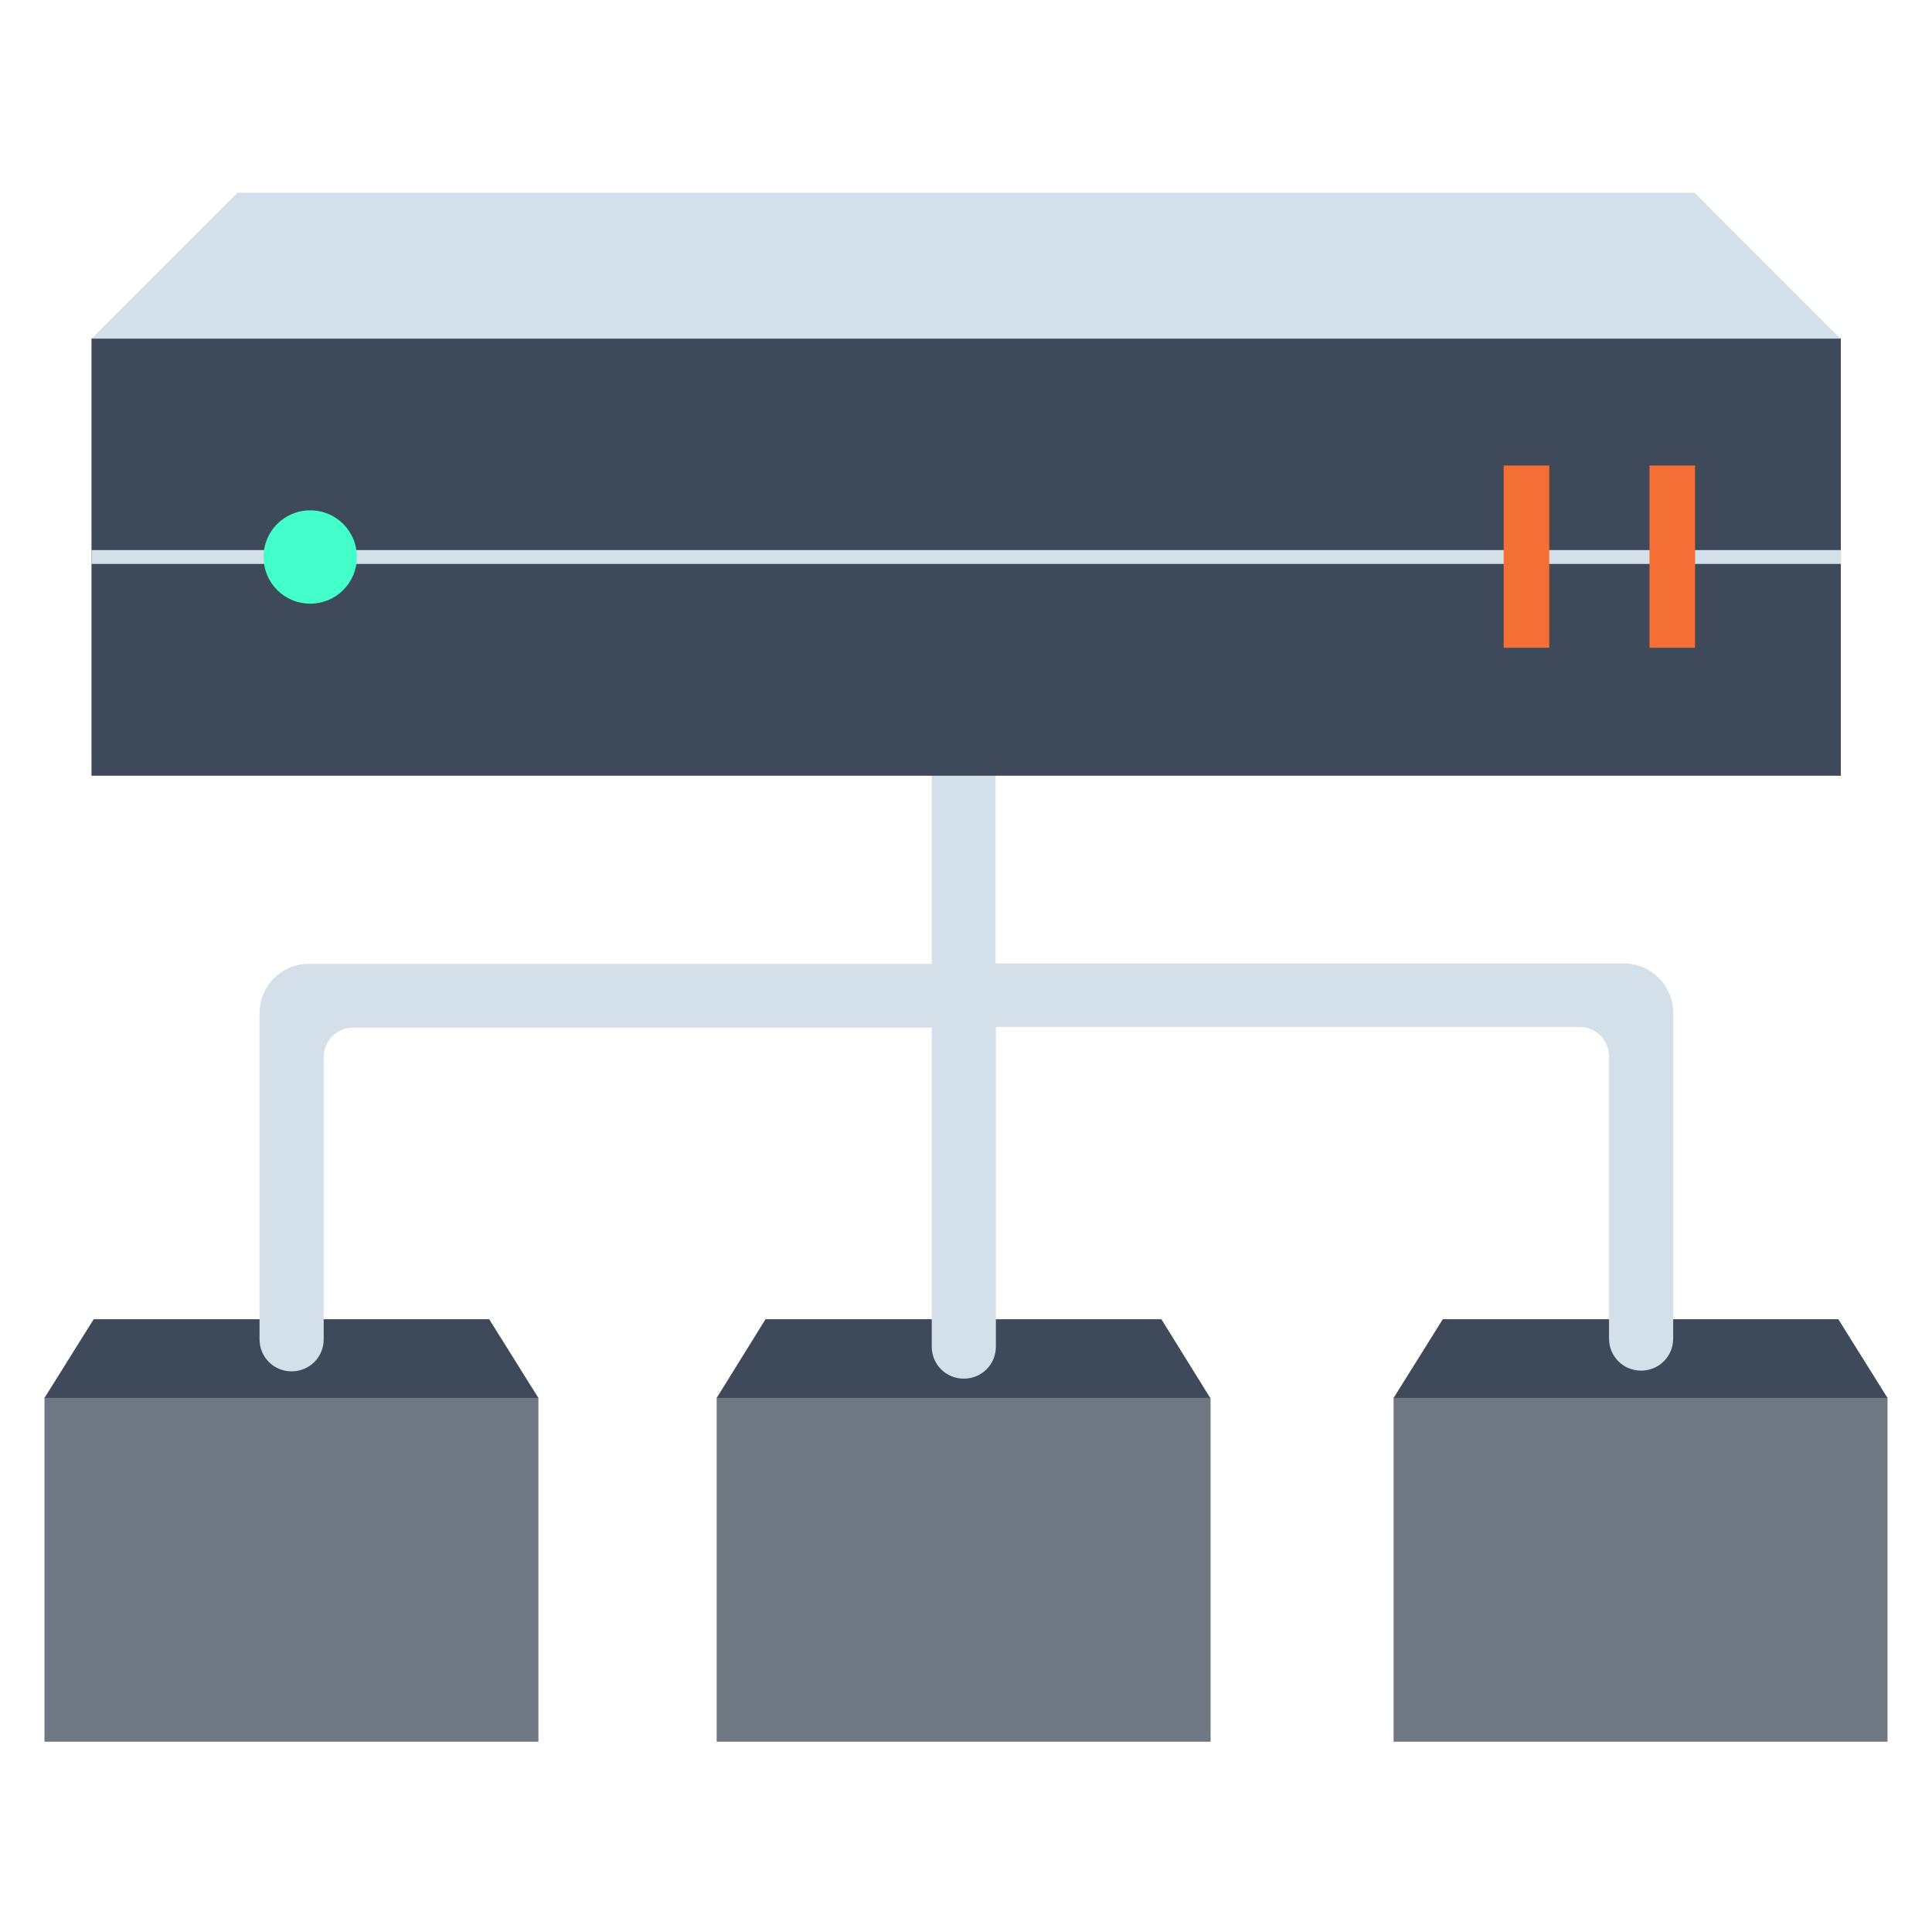 <?xml version="1.0" standalone="no"?><!DOCTYPE svg PUBLIC "-//W3C//DTD SVG 1.1//EN" "http://www.w3.org/Graphics/SVG/1.1/DTD/svg11.dtd"><svg t="1537004514001" class="icon" style="" viewBox="0 0 1024 1024" version="1.1" xmlns="http://www.w3.org/2000/svg" p-id="1968" xmlns:xlink="http://www.w3.org/1999/xlink" width="40" height="40"><defs><style type="text/css"></style></defs><path d="M23.571 740.758h261.796v182.388H23.571v-182.388z m356.275 0h261.796v182.388H379.846v-182.388z m358.786 0h261.796v182.388H738.632v-182.388z m0 0" fill="#6E7782" p-id="1969"></path><path d="M259.285 699.218H49.654l-26.083 41.733h261.796l-26.083-41.733z m356.275 0H405.736l-25.89 41.733H641.449l-25.89-41.733z m358.786 0H764.715l-26.083 41.733h261.796l-26.083-41.733z m0 0" fill="#3E4959" p-id="1970"></path><path d="M527.65 510.648v-407.668h-33.811v407.861H163.647c-14.297 0-26.083 11.592-26.083 26.083v172.921c0 9.467 7.535 17.002 17.002 17.002s17.002-7.535 17.002-17.002V560.302c0-8.694 6.955-15.65 15.65-15.65h306.62v169.057c0 9.467 7.535 17.002 17.002 17.002s17.002-7.535 17.002-17.002v-169.443h309.325c8.694 0 15.65 6.955 15.65 15.65v149.543c0 9.467 7.535 17.002 17.002 17.002s17.002-7.535 17.002-17.002v-172.728c0-14.297-11.592-26.083-26.083-26.083H527.65z" fill="#D3E0EA" p-id="1971"></path><path d="M48.495 179.297H975.698v231.849H48.495z" fill="#3E4959" p-id="1972"></path><path d="M48.495 291.55H975.698v7.342H48.495zM898.222 102.207H125.778l-77.283 77.283h927.01z" fill="#D3E0EA" p-id="1973"></path><path d="M139.689 295.221c0 13.718 11.013 24.731 24.731 24.731 13.718 0 24.731-11.013 24.731-24.731 0-13.718-11.013-24.731-24.731-24.731-13.718 0-24.731 11.013-24.731 24.731z m0 0" fill="#43FFC9" p-id="1974"></path><path d="M874.264 246.726H898.415v96.604h-24.151zM796.981 246.726H821.132v96.604h-24.151z" fill="#F36F36" p-id="1975"></path></svg>